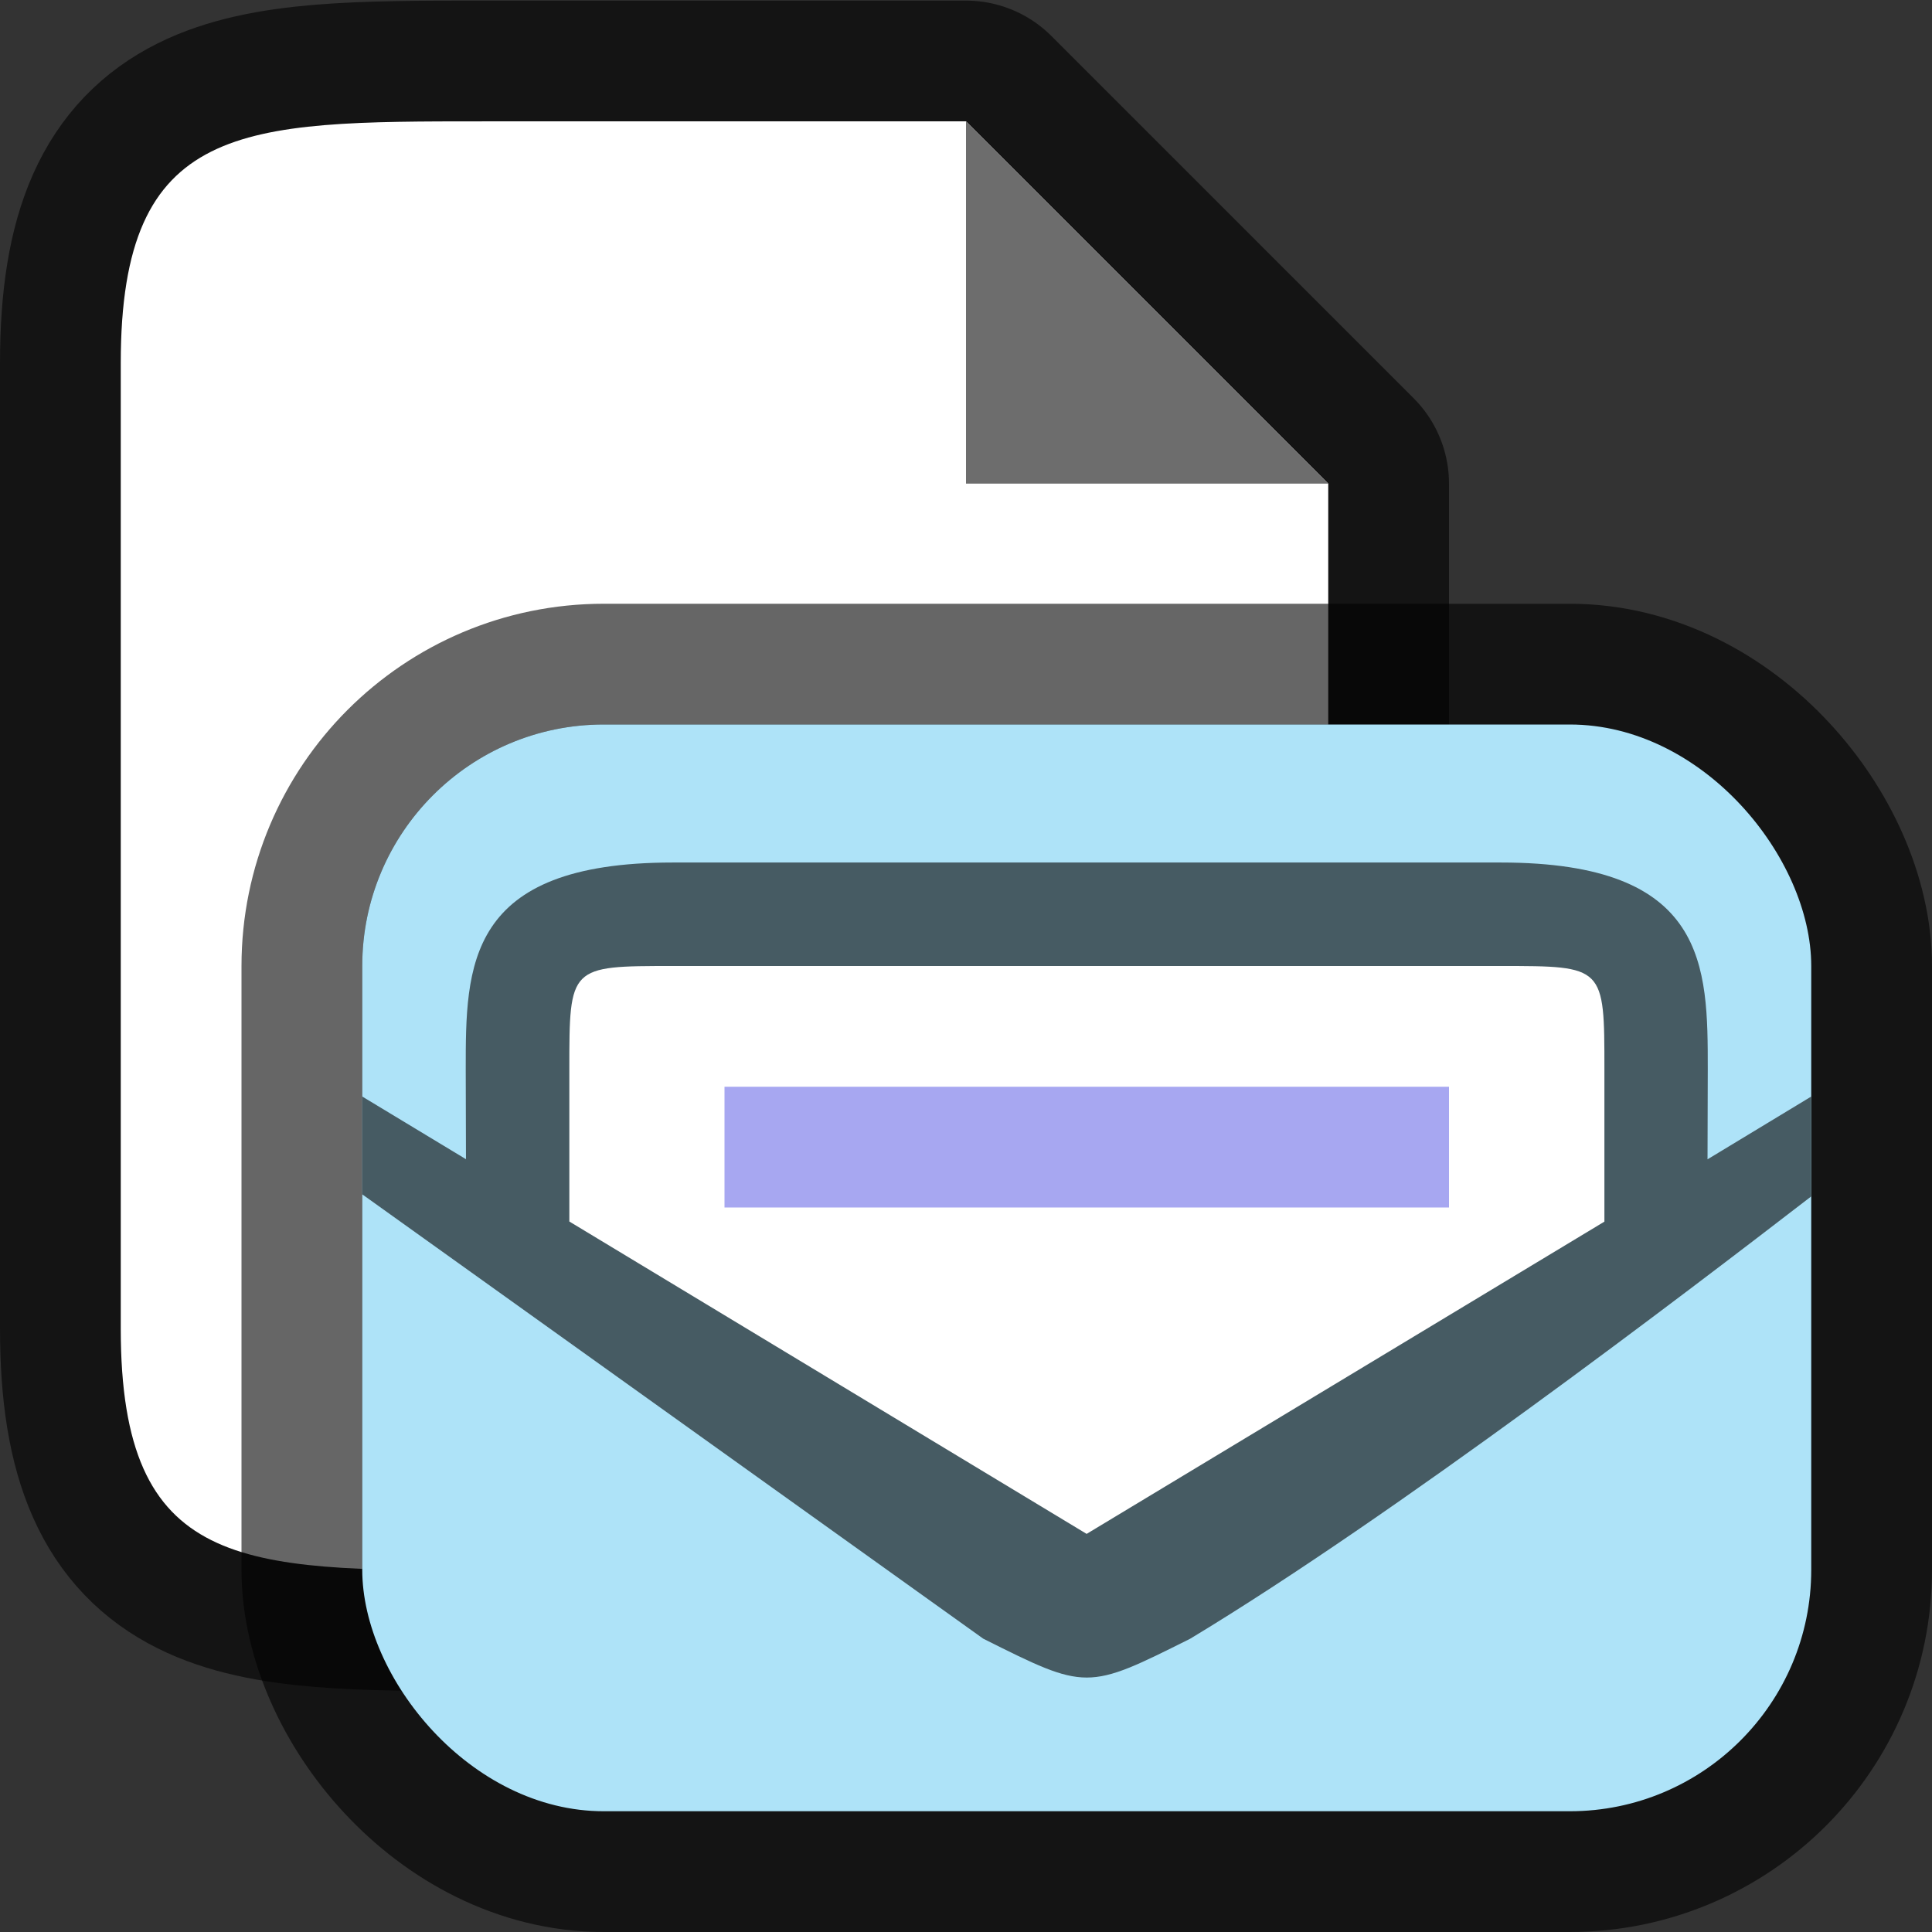 <svg xmlns="http://www.w3.org/2000/svg" viewBox="0 0 16 16"><rect x="0" y="0" width="16" height="16" fill="#333333" stroke="none"/>/&gt;<path d="M1 11.005v-8c0-2 1-2 3-2h4l3 3v7c0 2-1 2-3 2H4c-2 0-3 0-3-2z" opacity=".6" stroke="#000" stroke-width="2" stroke-linejoin="round"/><path d="M1 11.005v-8c0-2 1-2 3-2h4l3 3v7c0 2-1 2-3 2H4c-2 0-3 0-3-2z" fill="#fff"/><path d="M8 4.005v-3l3 3z" fill="#6d6d6d"/><rect ry="2" y="6" x="3" height="9" width="12" rx="2" opacity=".6" fill="#000609" stroke="#000" stroke-width="2" stroke-linecap="round" stroke-linejoin="round"/><rect width="12" height="9" x="3" y="6" ry="2" fill="#aee3f8"/><path d="M9 13l4.857-3.238v-1.05c0-.714 0-.714-.714-.714H4.857c-.714 0-.714 0-.714.715v1.049z" fill="#fff"/><path d="M5.571 7.143c-1.714 0-1.714.857-1.714 1.714l.002.743L3 9.081v.81l5.143 3.68C9 14 9 14 9.857 13.571c1.7-1.026 4.098-2.858 5.143-3.663v-.827l-.859.52.002-.744c0-.857 0-1.714-1.714-1.714zM12.43 8c.857 0 .857 0 .857.857v1.26l-4.288 2.586-4.284-2.587V8.857c0-.857 0-.857.857-.857z" style="line-height:125%;-inkscape-font-specification:Ubuntu;text-align:center" font-weight="400" font-size="15" font-family="Ubuntu" letter-spacing="0" word-spacing="0" text-anchor="middle" fill="#465b63"/><path style="line-height:normal;font-variant-ligatures:normal;font-variant-position:normal;font-variant-caps:normal;font-variant-numeric:normal;font-variant-alternates:normal;font-feature-settings:normal;text-indent:0;text-align:start;text-decoration-line:none;text-decoration-style:solid;text-decoration-color:#000;text-transform:none;text-orientation:mixed;white-space:normal;shape-padding:0;isolation:auto;mix-blend-mode:normal;marker:none" d="M6 9v1h6V9z" color="#000" font-weight="400" font-family="sans-serif" overflow="visible" fill="#a7a7f1"/></svg>